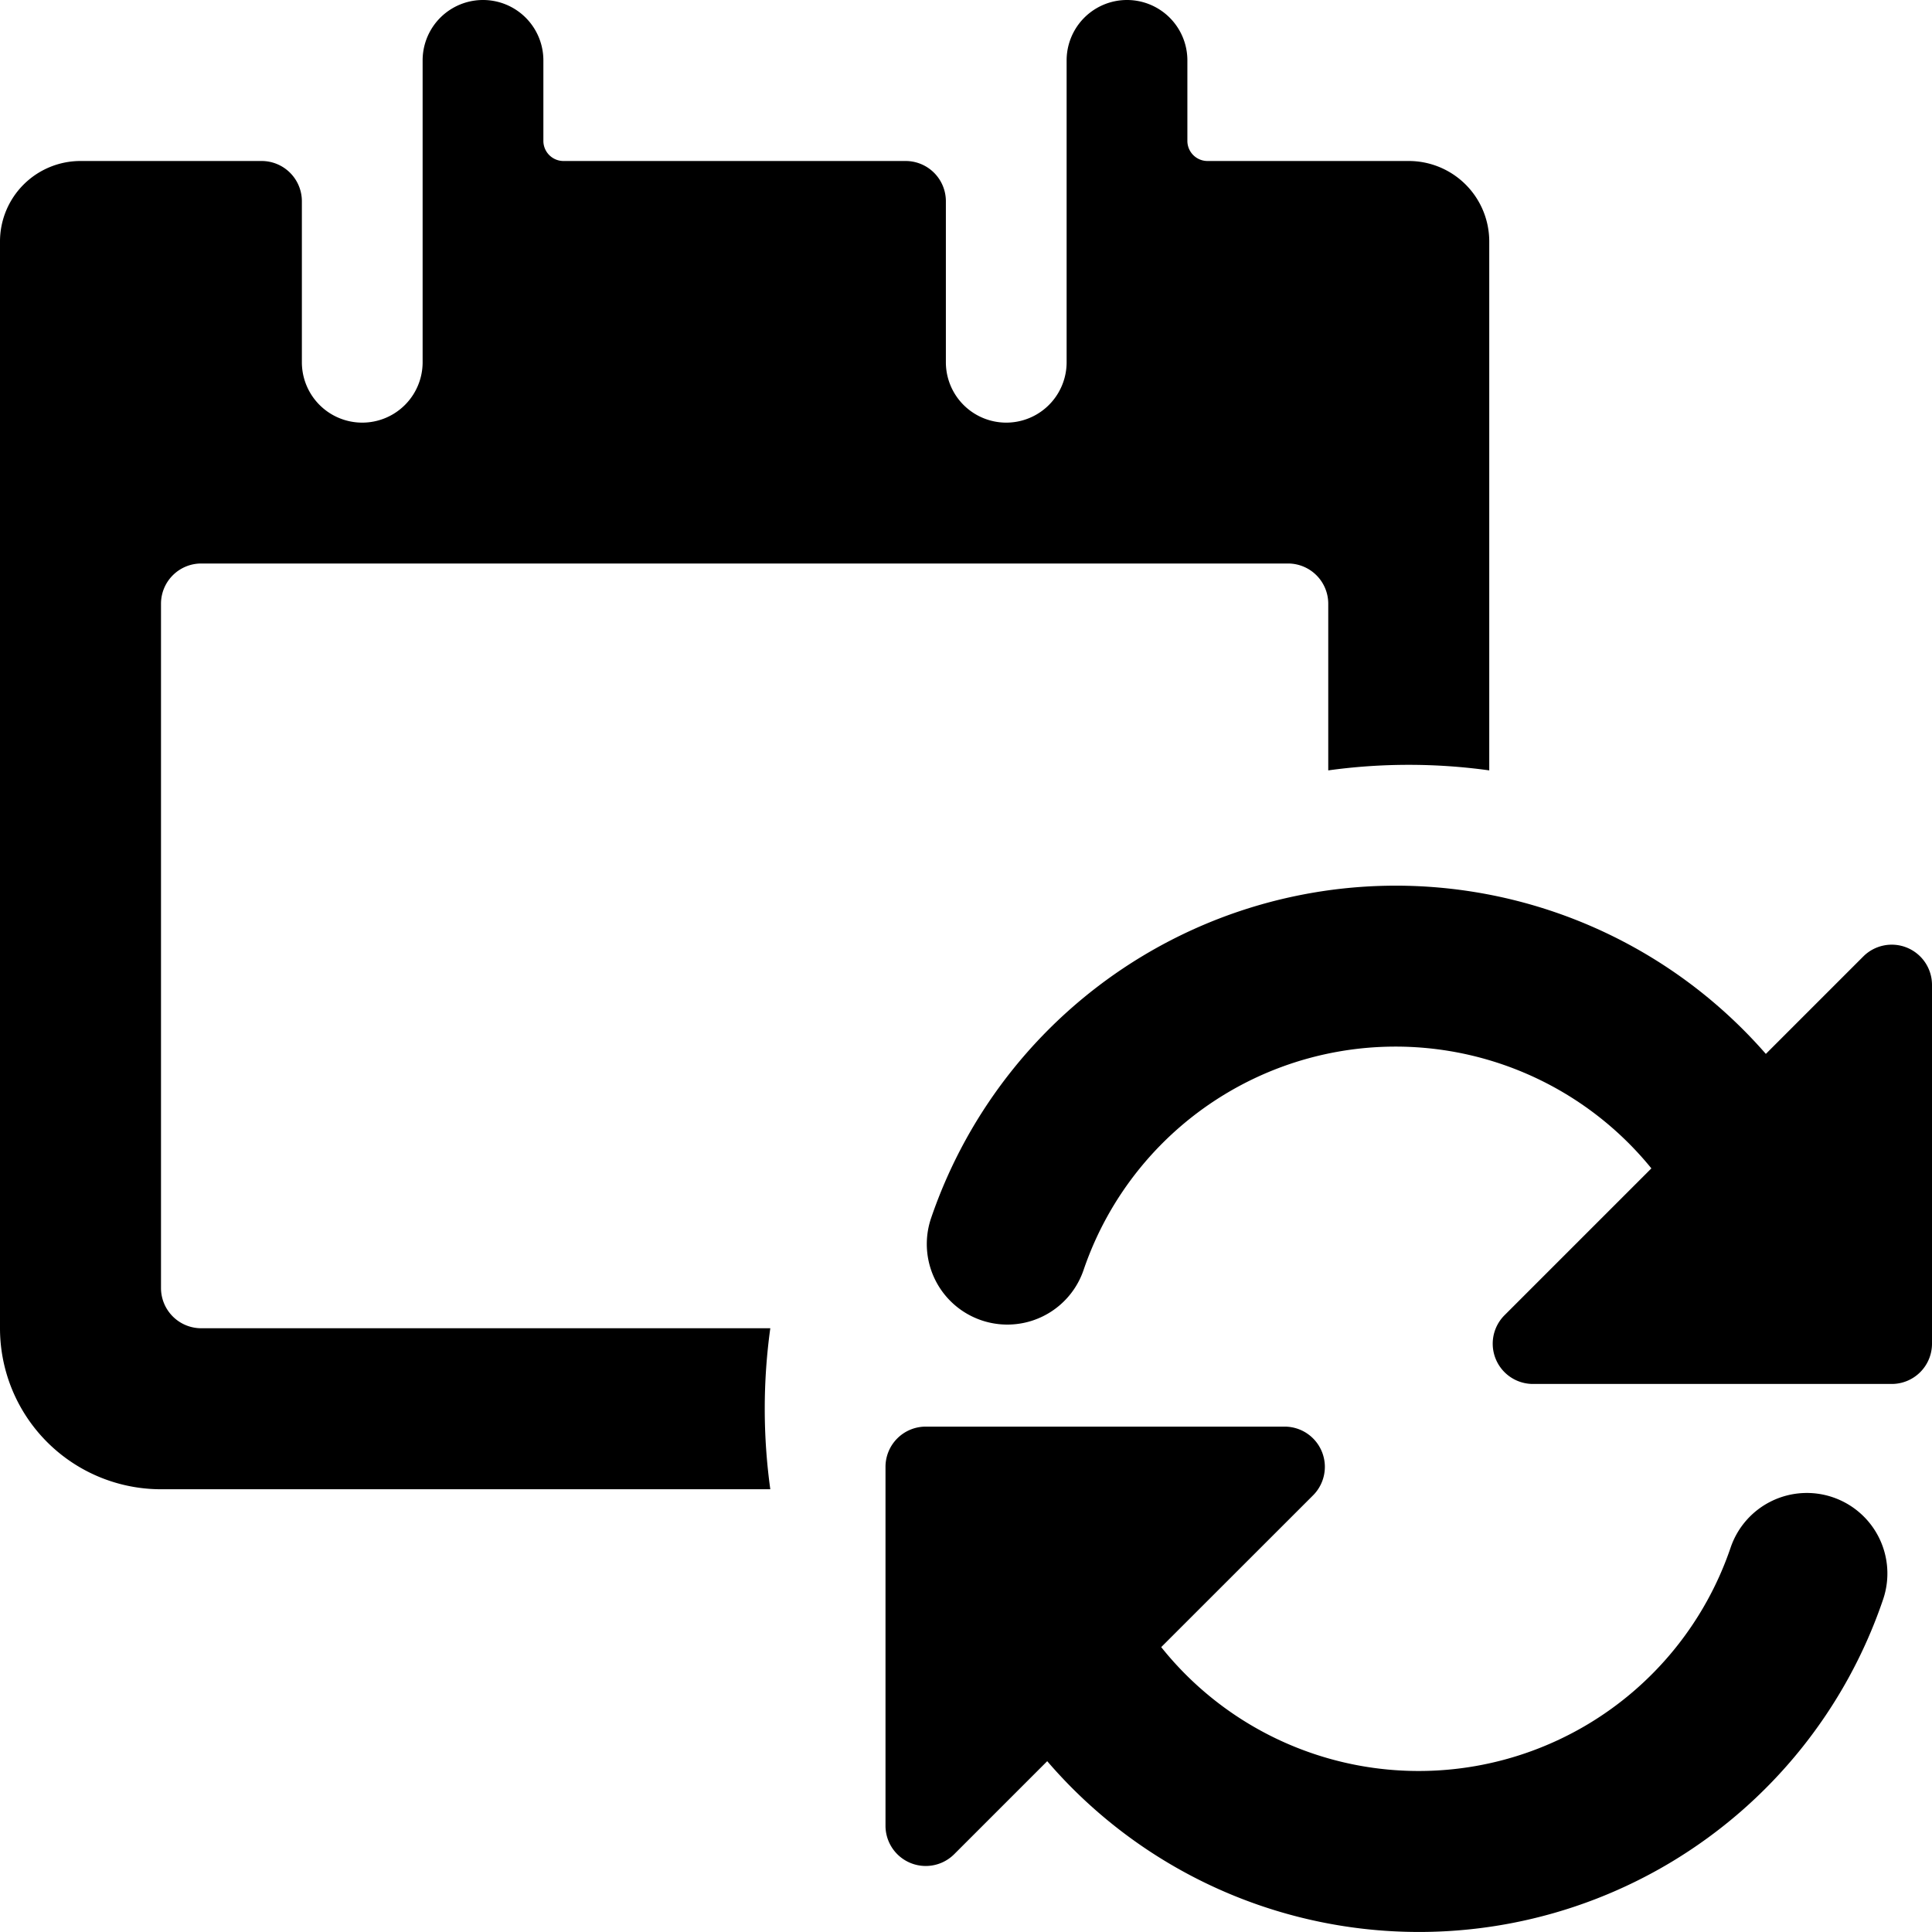 <svg xmlns="http://www.w3.org/2000/svg" viewBox="0 0 24 24"><title>calendar-refresh</title><path d="M2.5,16.5A.5.5,0,0,1,2,16V7.5A.5.5,0,0,1,2.5,7H16a.5.5,0,0,1,.5.5V9.57a7.281,7.281,0,0,1,2,0V3a1,1,0,0,0-1-1H15a.25.25,0,0,1-.25-.25v-1a.75.75,0,1,0-1.5,0V4.5a.75.75,0,1,1-1.5,0v-2a.5.5,0,0,0-.5-.5H7a.25.25,0,0,1-.25-.25v-1a.75.75,0,0,0-1.5,0V4.5a.75.75,0,1,1-1.5,0v-2a.5.5,0,0,0-.5-.5H1A1,1,0,0,0,0,3V16.5a2,2,0,0,0,2,2H9.569a7.281,7.281,0,0,1,0-2Z"/><path d="M22.769,18.6a1,1,0,0,0-1.27.623,4.093,4.093,0,0,1-7.074,1.238l1.886-1.885a.5.5,0,0,0-.354-.854H11.5a.5.5,0,0,0-.5.5v4.458a.5.5,0,0,0,.854.353l1.155-1.155a6.088,6.088,0,0,0,10.383-2.008A1,1,0,0,0,22.769,18.6Z"/><path d="M23.691,11.773a.5.5,0,0,0-.545.109l-1.21,1.21A6.1,6.1,0,0,0,11.567,15.13a1,1,0,0,0,1.893.648,4.094,4.094,0,0,1,7.054-1.264l-1.825,1.825a.5.5,0,0,0,.354.853H23.5a.5.5,0,0,0,.5-.5V12.235A.5.5,0,0,0,23.691,11.773Z"/></svg>
